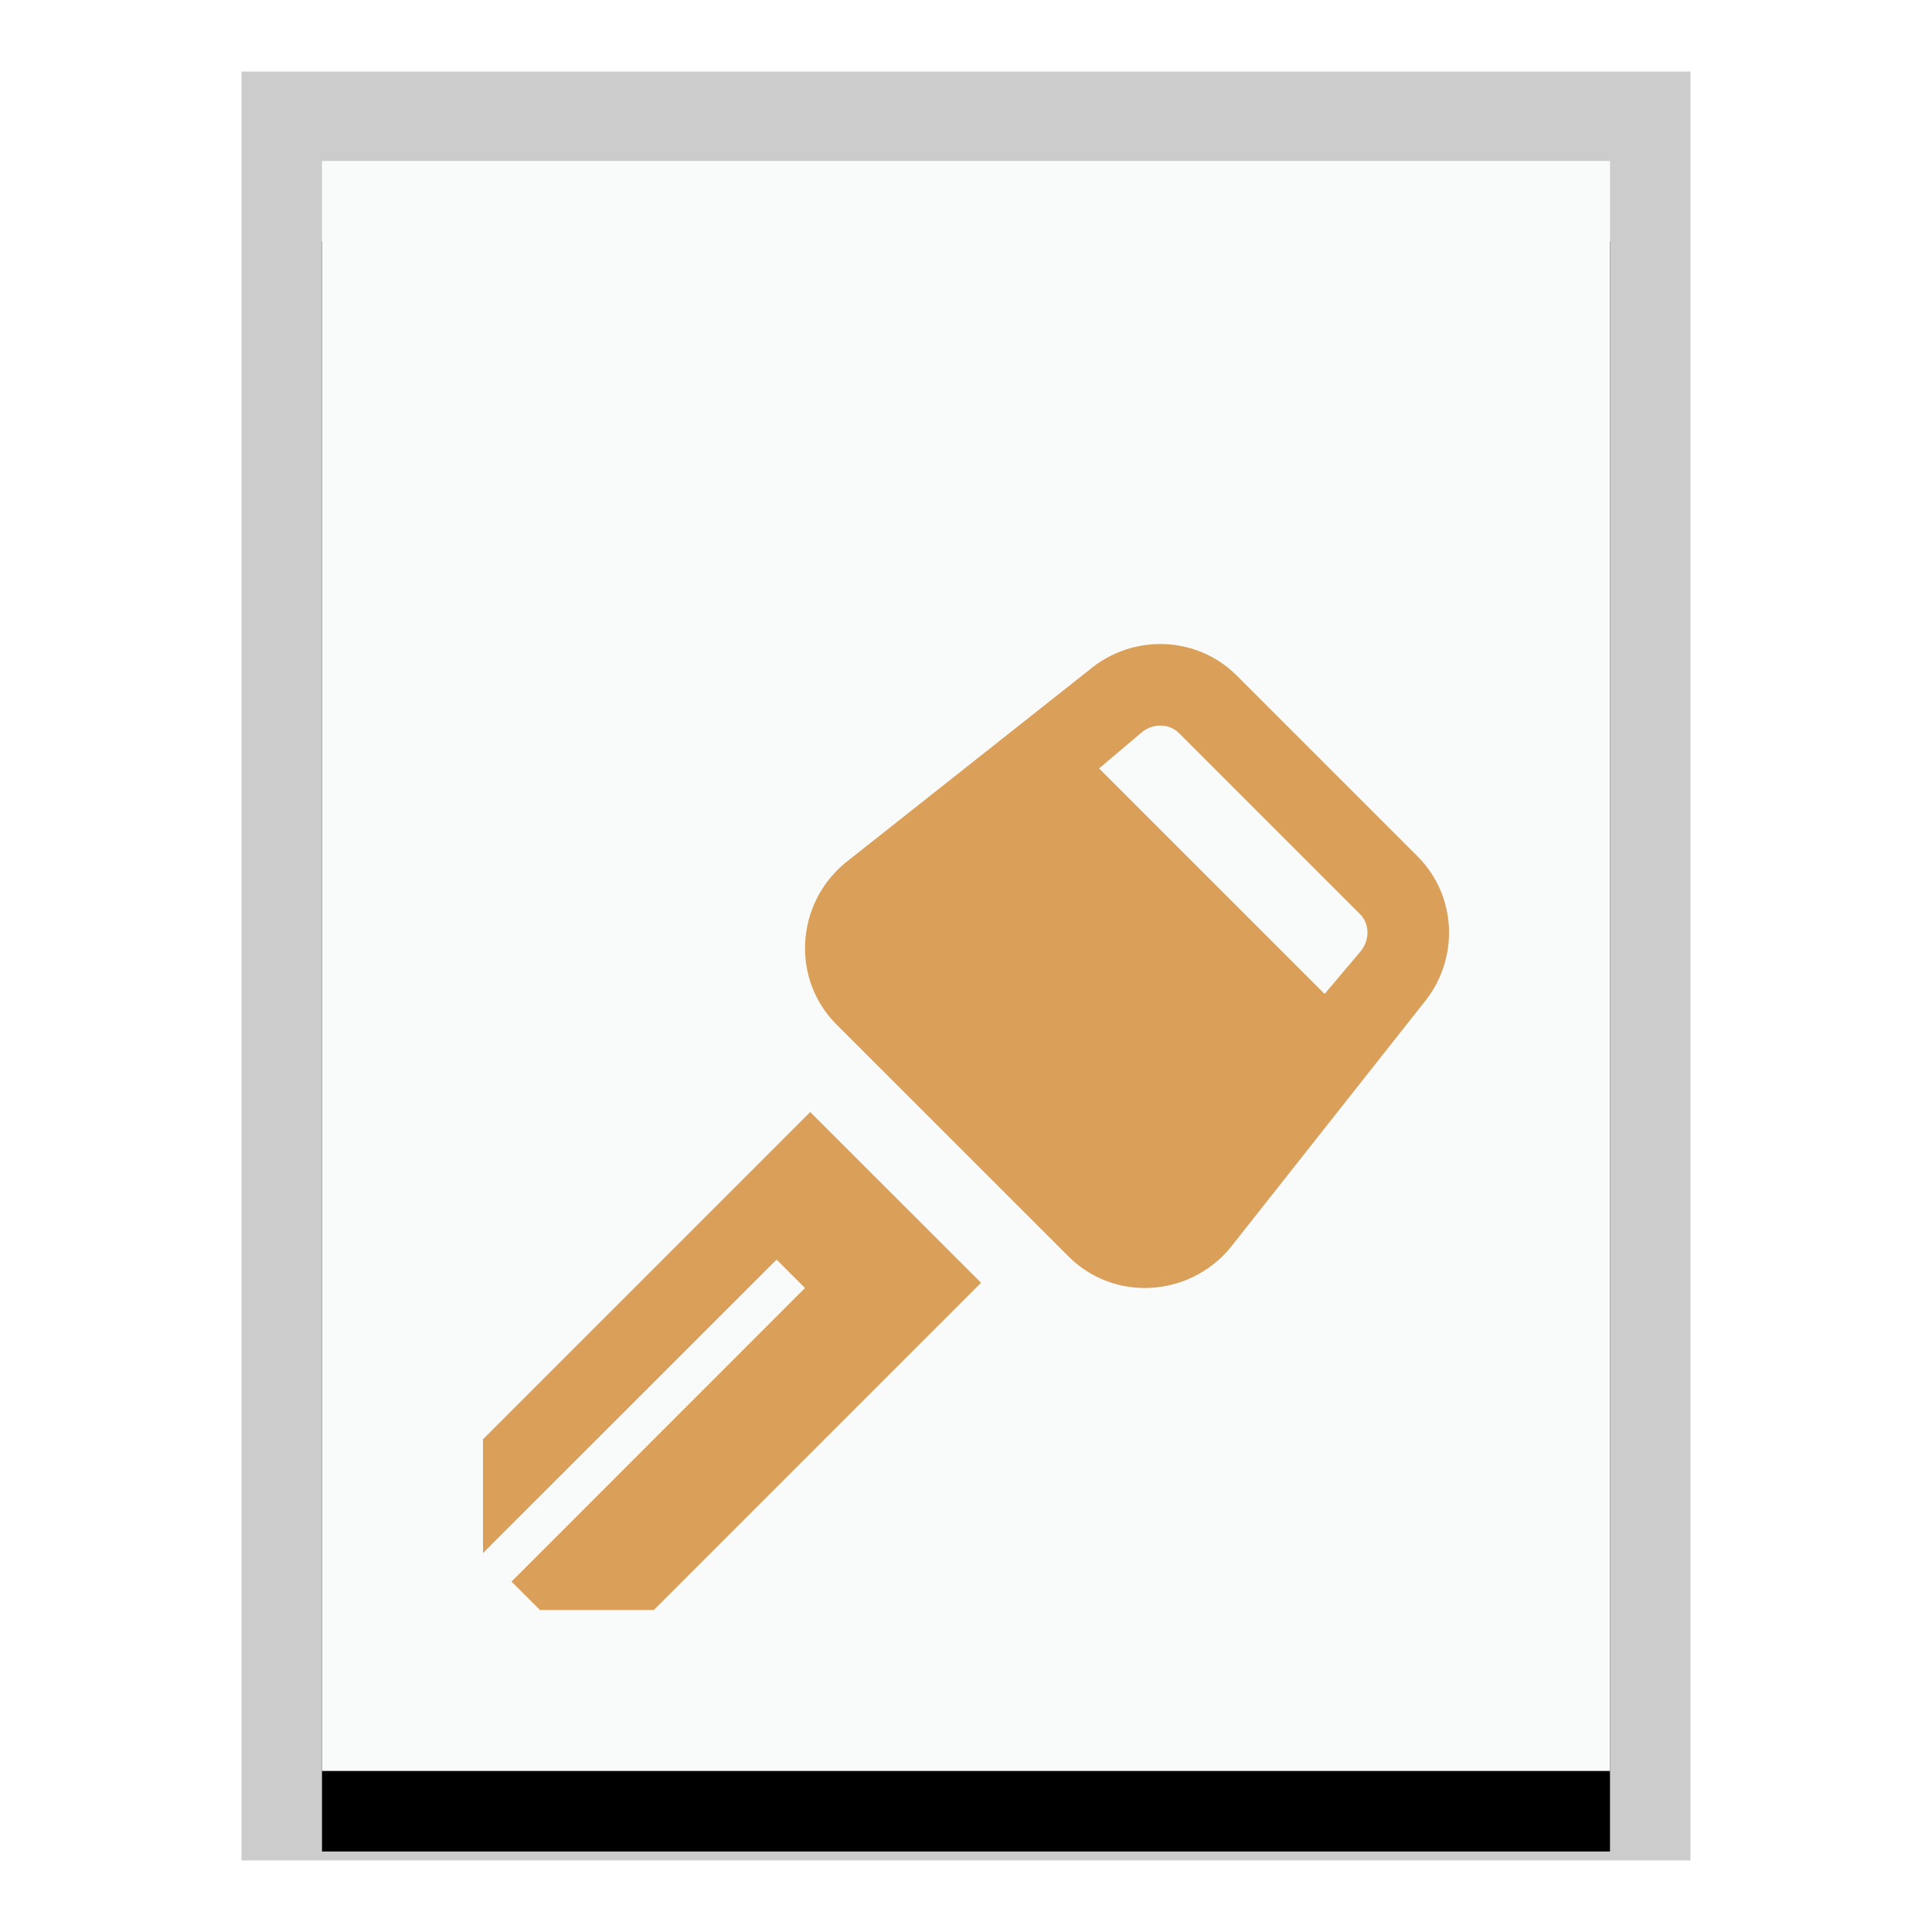 <svg xmlns="http://www.w3.org/2000/svg" xmlns:xlink="http://www.w3.org/1999/xlink" width="24" height="24" viewBox="0 0 24 24">
  <defs>
    <polygon id="application-pgp-keys-b" points="0 0 16 0 16 20 0 20"/>
    <filter id="application-pgp-keys-a" width="125%" height="120%" x="-12.5%" y="-5%" filterUnits="objectBoundingBox">
      <feOffset dy="1" in="SourceAlpha" result="shadowOffsetOuter1"/>
      <feGaussianBlur in="shadowOffsetOuter1" result="shadowBlurOuter1" stdDeviation=".5"/>
      <feColorMatrix in="shadowBlurOuter1" values="0 0 0 0 0   0 0 0 0 0   0 0 0 0 0  0 0 0 0.2 0"/>
    </filter>
  </defs>
  <g fill="none" fill-rule="evenodd">
    <g transform="translate(4 2)">
      <use fill="#000" filter="url(#application-pgp-keys-a)" xlink:href="#application-pgp-keys-b"/>
      <use fill="#F9FBFB" xlink:href="#application-pgp-keys-b"/>
      <path fill="#000" fill-opacity=".2" fill-rule="nonzero" d="M17,-1.111 L-1,-1.111 L-1,21.111 L17,21.111 L17,-1.111 Z M16,-4.4408921e-16 L16,20 L0,20 L0,-4.4408921e-16 L16,-4.4408921e-16 Z"/>
    </g>
    <path fill="#DA9F59" d="M17.674,12.473 C18.133,11.93 18.105,11.133 17.61,10.639 L15.361,8.39 C14.866,7.896 14.068,7.868 13.525,8.327 L10.49,10.727 C9.879,11.244 9.833,12.168 10.39,12.725 L13.276,15.61 C13.834,16.168 14.758,16.121 15.276,15.509 L17.674,12.473 L17.674,12.473 Z M14.645,9.106 L16.894,11.355 C17.016,11.476 17.018,11.68 16.9,11.82 L16.455,12.347 L13.653,9.546 L14.18,9.1 C14.319,8.982 14.523,8.985 14.645,9.106 L14.645,9.106 Z M12.187,15.935 L8.122,20 L6.708,20 L6.354,19.647 L10,16 L9.647,15.647 L6,19.293 L6,17.879 L10.065,13.814 L12.187,15.935 L12.187,15.935 Z"/>
  </g>
</svg>
